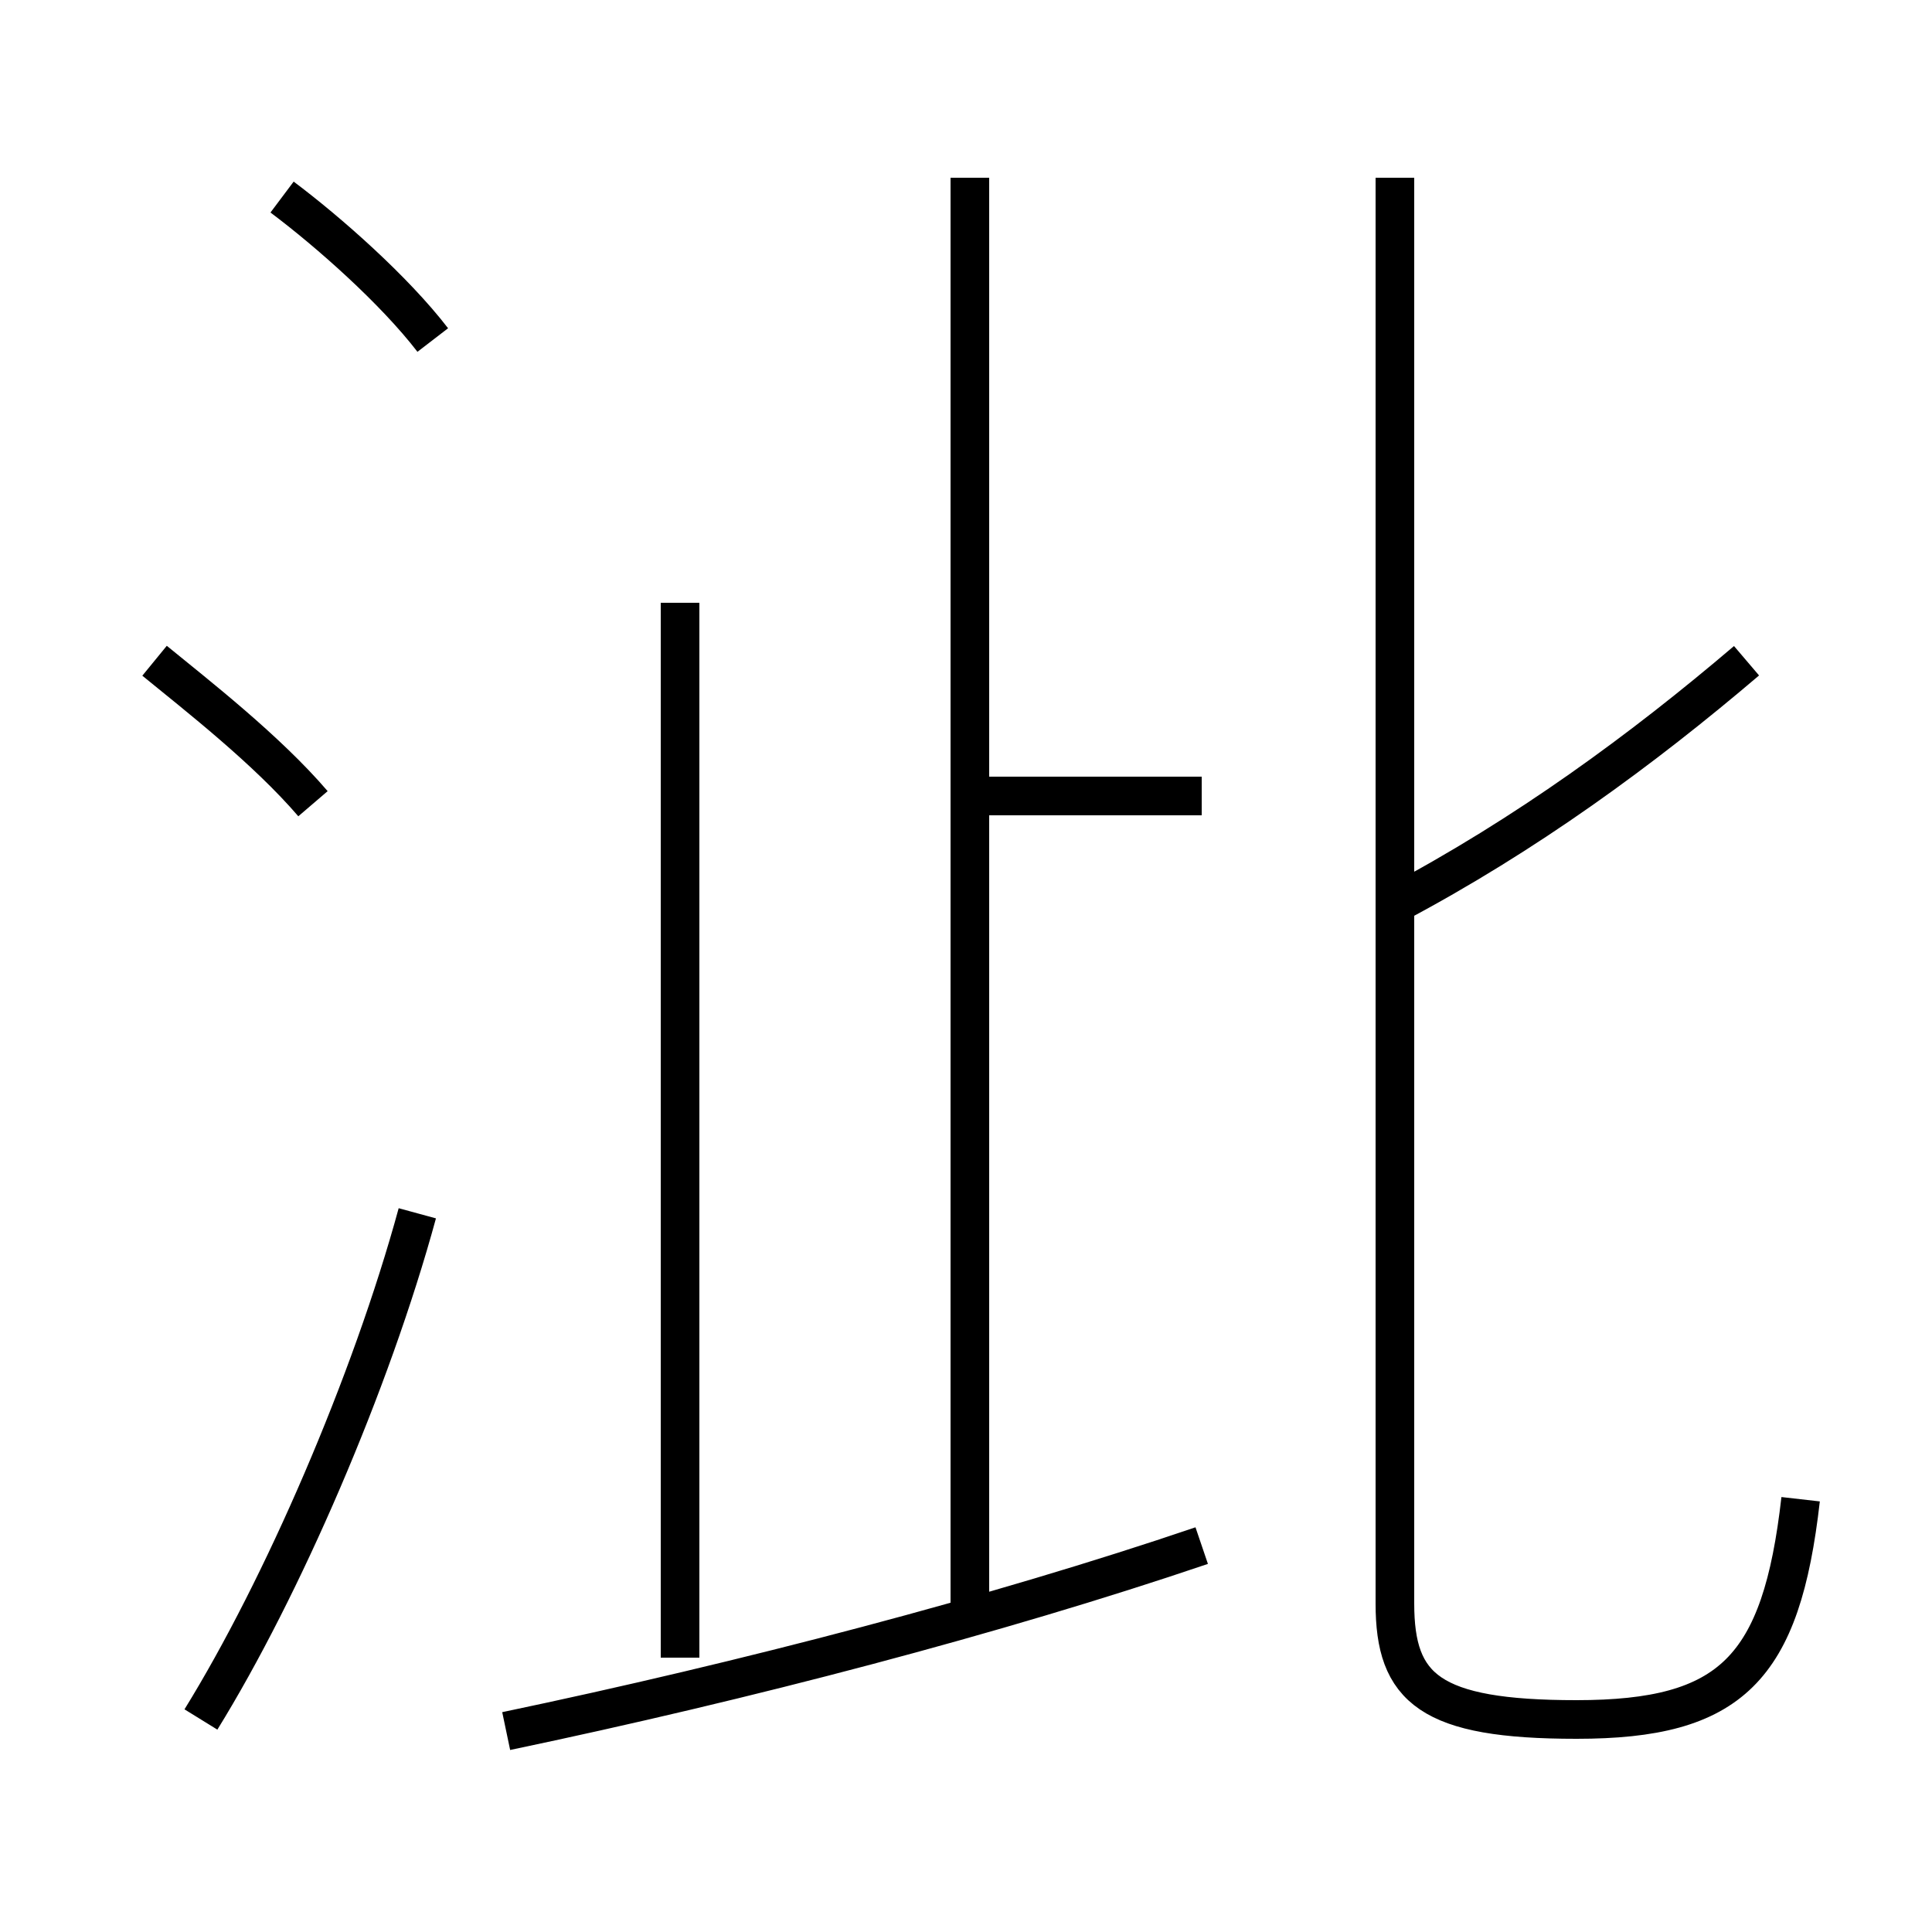 <?xml version='1.0' encoding='utf8'?>
<svg viewBox="0.0 -6.0 50.0 50.0" version="1.1" xmlns="http://www.w3.org/2000/svg">
<rect x="0.0" y="-6.0" width="50.0" height="50.0" fill="#808080" stroke="none"/>
<rect x="-1000" y="-1000" width="2000" height="2000" stroke="white" fill="white"/>
<g style="fill:white;stroke:#000000;  stroke-width:1">
<path d="M 46.6 -5.2 C 46.1 -0.8 44.8 0.5 40.8 0.5 C 37.0 0.5 36.1 -0.3 36.1 -2.5 L 36.1 -39.4 M 5.2 0.5 C 7.3 -2.9 9.6 -8.2 10.8 -12.6 M 13.1 0.8 C 19.3 -0.5 25.8 -2.2 31.1 -4.0 M 17.6 -1.1 L 17.6 -28.4 M 8.1 -23.2 C 6.9 -24.6 5.1 -26.0 4.0 -26.9 M 11.2 -35.2 C 10.2 -36.5 8.5 -38.0 7.3 -38.9 M 25.1 -2.0 L 25.1 -39.4 M 31.1 -23.4 L 24.9 -23.4 M 36.1 -20.6 C 39.5 -22.4 42.5 -24.6 45.2 -26.9" transform="translate(0.0 38.0)" />
</g>
</svg>